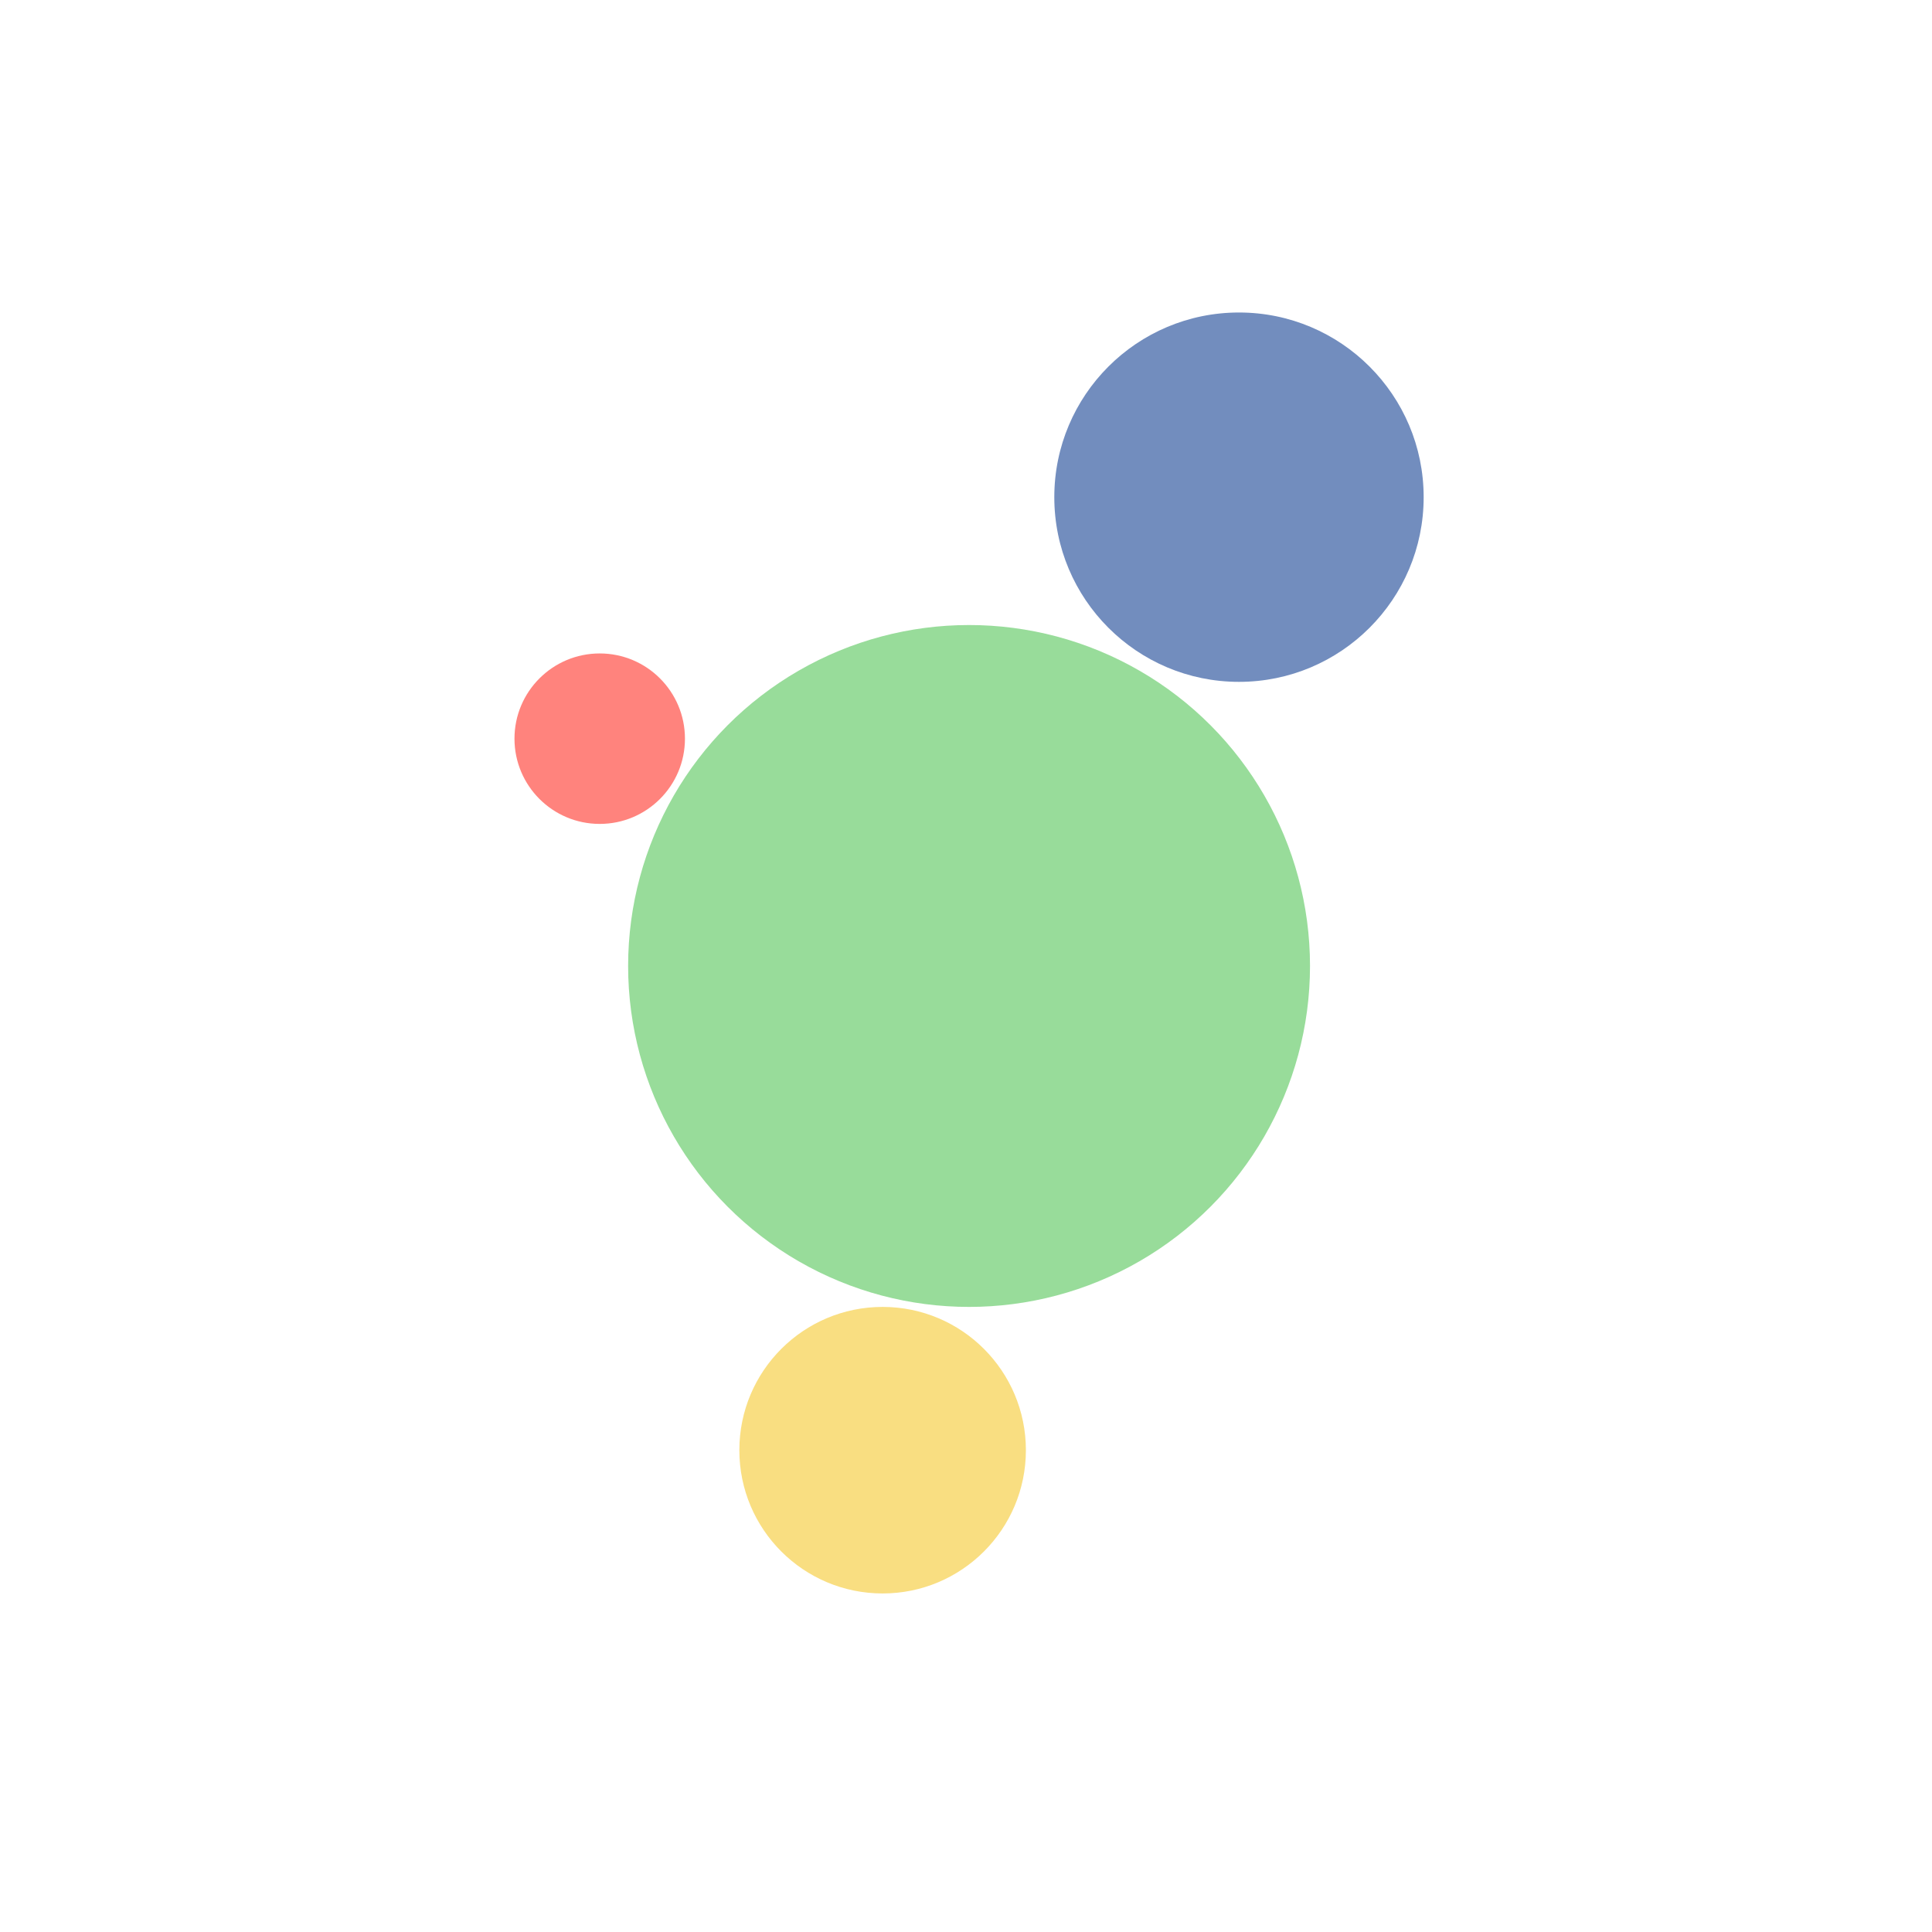 <?xml version="1.0" encoding="UTF-8" standalone="no"?>
<svg
   xmlns:dc="http://purl.org/dc/elements/1.1/"
   xmlns:cc="http://creativecommons.org/ns#"
   xmlns:rdf="http://www.w3.org/1999/02/22-rdf-syntax-ns#"
   xmlns:svg="http://www.w3.org/2000/svg"
   xmlns="http://www.w3.org/2000/svg"
   xmlns:sodipodi="http://sodipodi.sourceforge.net/DTD/sodipodi-0.dtd"
   xmlns:inkscape="http://www.inkscape.org/namespaces/inkscape"
   viewBox="0 0 272 272"
   version="1.1"
   id="svg16"
   sodipodi:docname="_2050_fg.svg"
   inkscape:version="0.92.4 (5da689c313, 2019-01-14)"
   width="272"
   height="272">
  <sodipodi:namedview
     pagecolor="#ffffff"
     bordercolor="#666666"
     borderopacity="1"
     objecttolerance="10"
     gridtolerance="10"
     guidetolerance="10"
     inkscape:pageopacity="0"
     inkscape:pageshadow="2"
     inkscape:window-width="1920"
     inkscape:window-height="1017"
     id="namedview18"
     showgrid="true"
     inkscape:zoom="2.9945397"
     inkscape:cx="36.204625"
     inkscape:cy="101.92595"
     inkscape:window-x="-8"
     inkscape:window-y="-8"
     inkscape:window-maximized="1"
     inkscape:current-layer="svg16"
     inkscape:snap-global="true">
    <inkscape:grid
       type="xygrid"
       id="grid827"
       spacingx="4"
       spacingy="4" />
  </sodipodi:namedview>
  <defs
     id="defs4">
    <style
       id="style2">.a{fill:none;stroke:#b1b5bd;stroke-linecap:round;stroke-linejoin:round;isolation:isolate;opacity:0.63;}</style>
  </defs>
  <circle
     cx="136.432"
     cy="135.996"
     r="48"
     style="opacity:1;vector-effect:none;fill:#98dc9a;fill-opacity:1;stroke-width:4;paint-order:stroke fill markers"
     id="circle2" />
  <circle
     cx="174.432"
     cy="69.996"
     r="26"
     style="opacity:1;vector-effect:none;fill:#728dbe;fill-opacity:1;stroke-width:4;paint-order:stroke fill markers"
     id="circle4" />
  <circle
     cx="124.261"
     cy="204.167"
     r="20.171"
     style="opacity:1;vector-effect:none;fill:#f9de81;fill-opacity:1;stroke-width:4.482;paint-order:stroke fill markers"
     id="circle6" />
  <circle
     cx="84.432"
     cy="103.996"
     r="12"
     style="opacity:1;vector-effect:none;fill:#ff837d;fill-opacity:1;stroke-width:4;paint-order:stroke fill markers"
     id="circle8-8" />
</svg>
